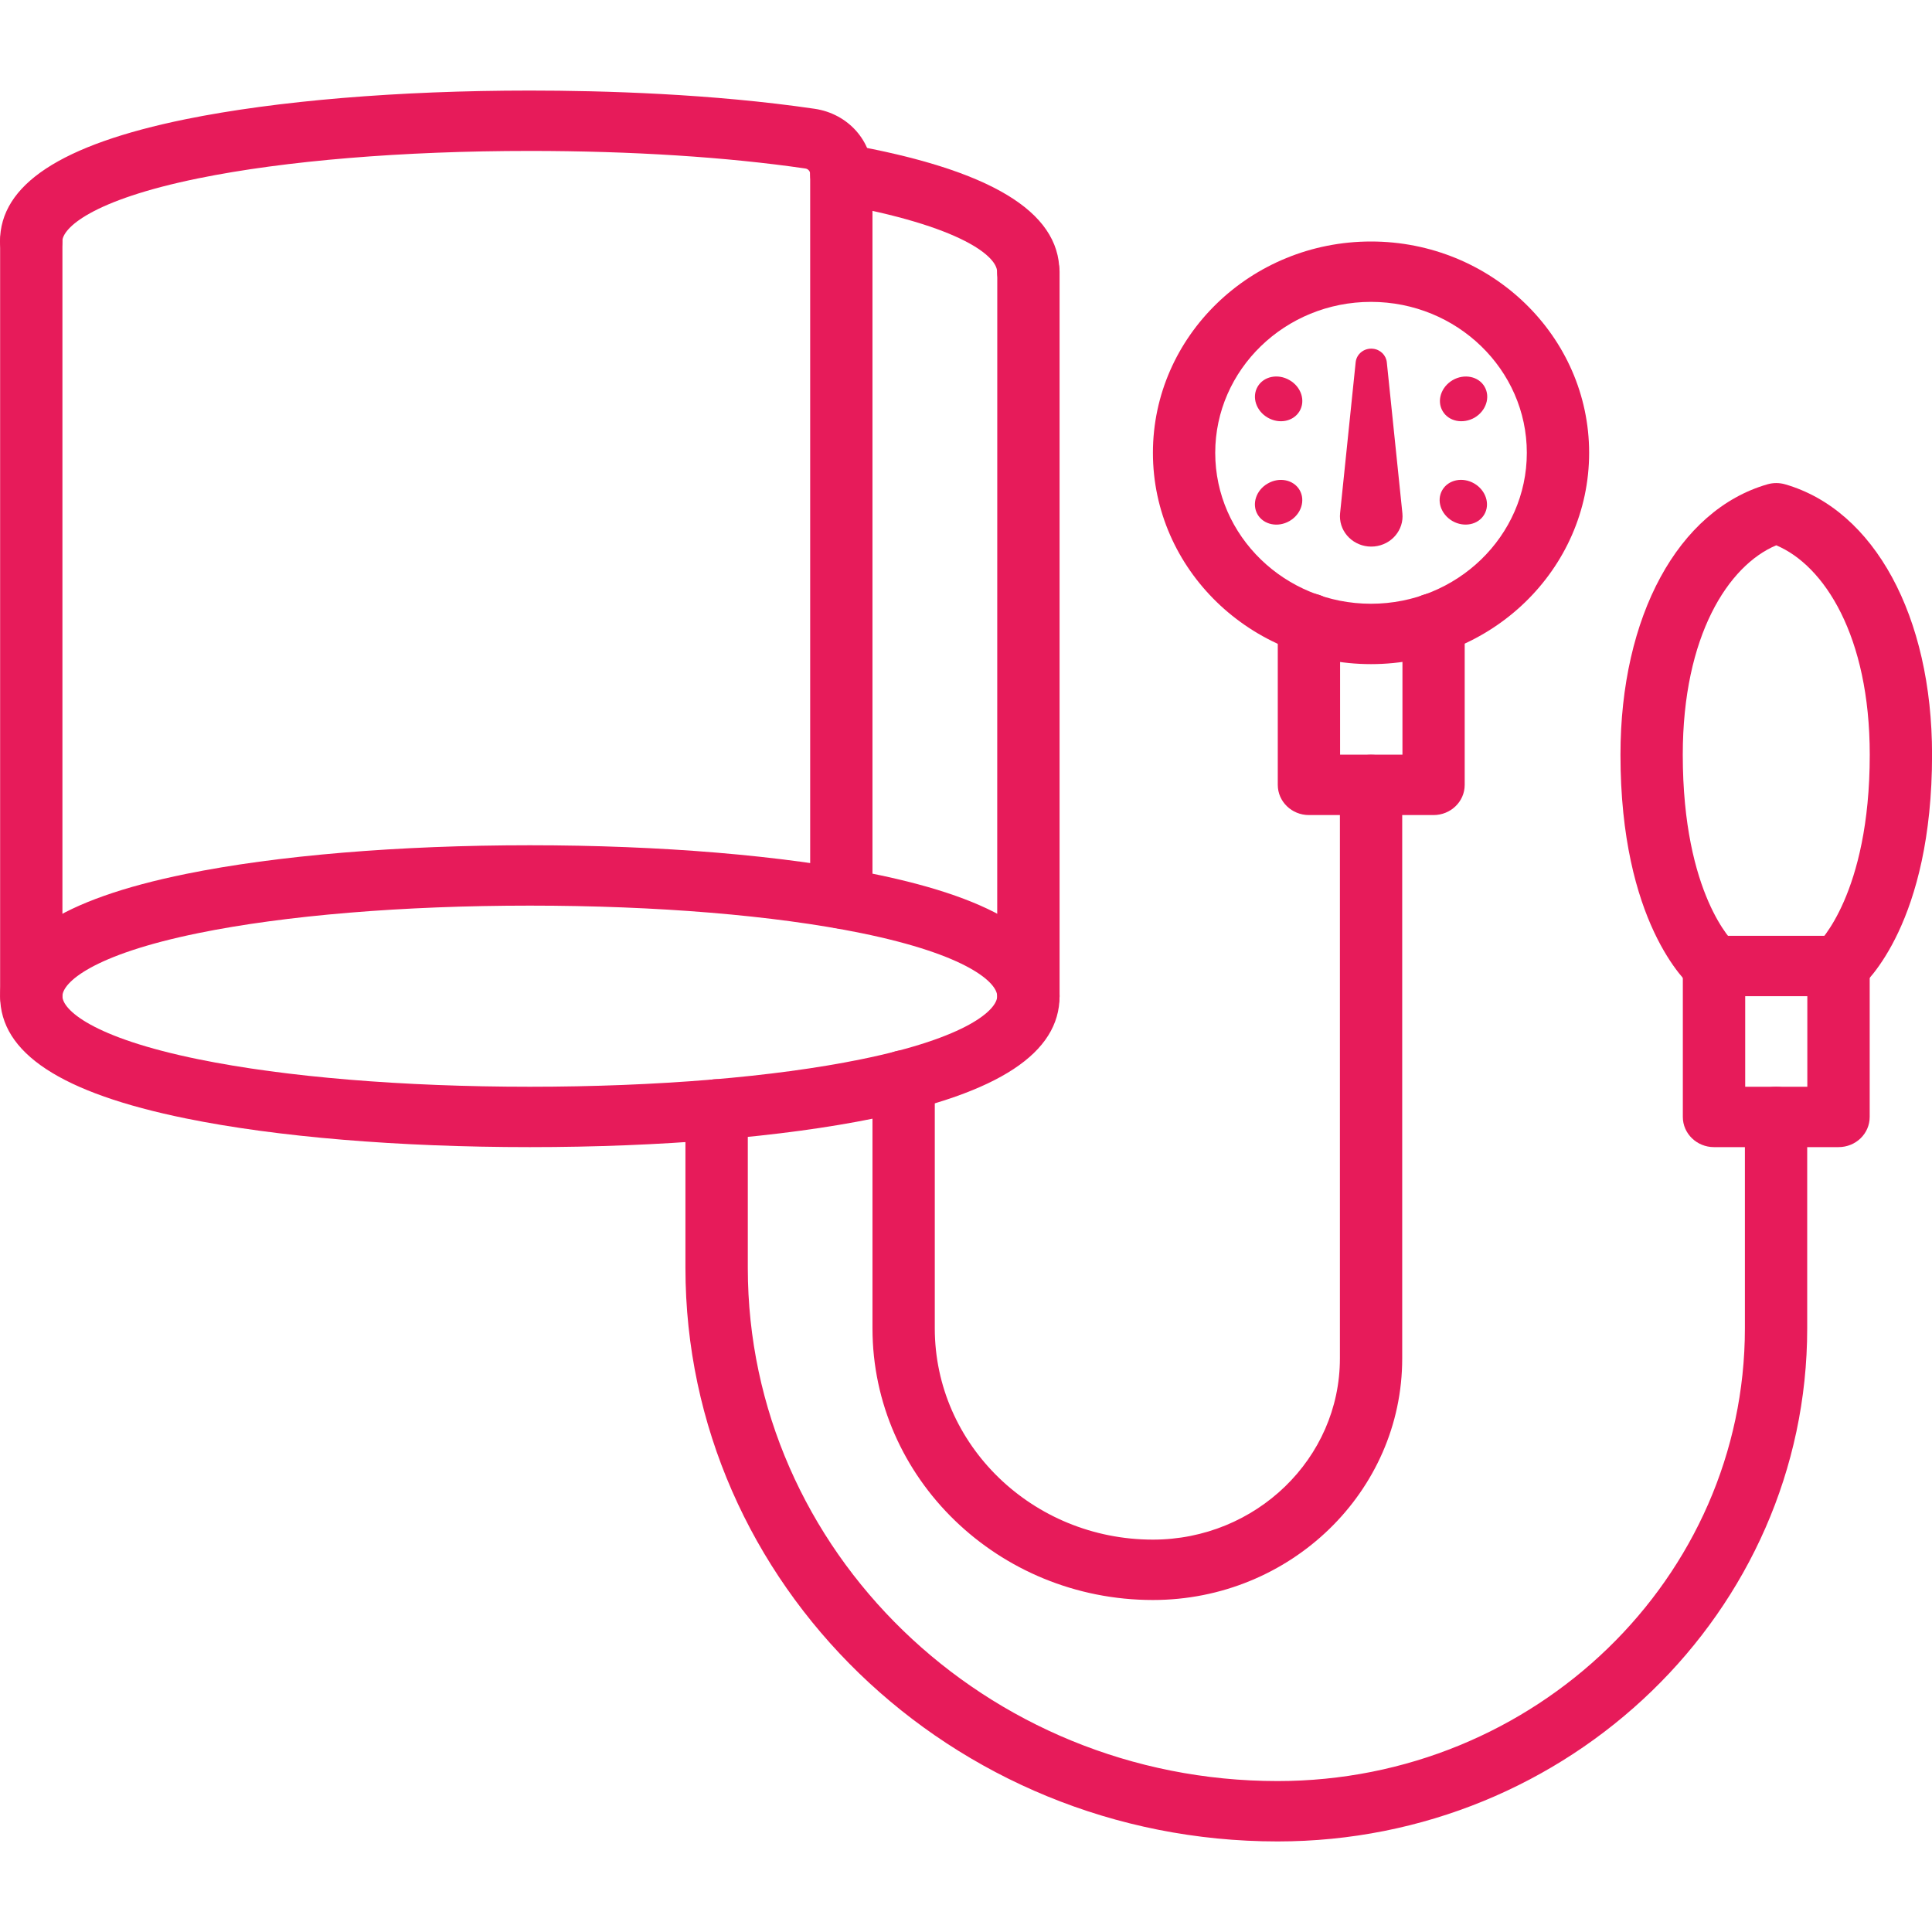 <svg width="32" height="32" viewBox="0 0 32 32" fill="none" xmlns="http://www.w3.org/2000/svg">
<path d="M8.776 15C6.675 15 4.728 15.161 3.292 15.454C1.51 15.817 1.034 16.282 1.034 16.5C1.034 16.718 1.51 17.183 3.292 17.546C4.728 17.839 6.675 18 8.776 18C10.876 18 12.824 17.839 14.259 17.546C16.042 17.183 16.517 16.718 16.517 16.5C16.517 16.282 16.042 15.817 14.259 15.454C12.824 15.161 10.876 15 8.776 15ZM8.776 19C6.606 19 4.583 18.832 3.08 18.525C1.009 18.103 0.002 17.441 0.002 16.5C0.002 15.56 1.009 14.897 3.08 14.475C4.583 14.169 6.606 14 8.776 14C10.945 14 12.968 14.169 14.472 14.475C16.543 14.897 17.55 15.56 17.55 16.5C17.55 17.441 16.543 18.103 14.472 18.525C12.968 18.832 10.945 19 8.776 19Z" fill="#E71B5A"/>
<path d="M0.518 16.999C0.233 16.999 0.002 16.776 0.002 16.5V3.999C0.002 3.723 0.233 3.499 0.518 3.499C0.803 3.499 1.034 3.723 1.034 3.999L1.034 16.5C1.034 16.776 0.803 16.999 0.518 16.999Z" fill="#E71B5A"/>
<path d="M17.031 5C16.746 5 16.515 4.776 16.515 4.5C16.515 4.257 15.952 3.746 13.841 3.372C13.561 3.322 13.375 3.061 13.427 2.79C13.477 2.518 13.746 2.338 14.027 2.388C16.396 2.808 17.547 3.499 17.547 4.5C17.547 4.776 17.316 5 17.031 5Z" fill="#E71B5A"/>
<path d="M17.034 17C16.749 17 16.517 16.776 16.517 16.5L16.518 4.5C16.518 4.224 16.749 4 17.034 4C17.319 4 17.55 4.224 17.55 4.5L17.55 16.5C17.55 16.776 17.319 17 17.034 17Z" fill="#E71B5A"/>
<path d="M13.935 15.38C13.65 15.38 13.419 15.156 13.419 14.88V2.88C13.419 2.836 13.385 2.798 13.34 2.791C12.039 2.601 10.46 2.5 8.774 2.5C6.672 2.5 4.724 2.661 3.29 2.953C1.508 3.316 1.032 3.782 1.032 4C1.032 4.276 0.801 4.5 0.516 4.5C0.231 4.5 0 4.276 0 4C0 3.059 1.007 2.396 3.078 1.974C4.58 1.669 6.603 1.5 8.774 1.5C9.985 1.5 11.788 1.552 13.494 1.802C14.049 1.884 14.451 2.337 14.451 2.879V14.88C14.451 15.156 14.22 15.38 13.935 15.38Z" fill="#E71B5A"/>
<path d="M22.708 5C21.285 5 20.128 6.122 20.128 7.5C20.128 8.879 21.285 10 22.708 10C24.131 10 25.289 8.879 25.289 7.5C25.289 6.122 24.131 5 22.708 5ZM22.708 11C20.716 11 19.096 9.43 19.096 7.5C19.096 5.57 20.716 4 22.708 4C24.701 4 26.321 5.57 26.321 7.5C26.321 9.43 24.701 11 22.708 11Z" fill="#E71B5A"/>
<path d="M23.744 13.5H21.68C21.395 13.5 21.164 13.276 21.164 13V10.325C21.164 10.049 21.395 9.825 21.68 9.825C21.965 9.825 22.196 10.049 22.196 10.325V12.5H23.229V10.325C23.229 10.049 23.459 9.825 23.744 9.825C24.029 9.825 24.26 10.049 24.26 10.325V13C24.26 13.276 24.029 13.5 23.744 13.5Z" fill="#E71B5A"/>
<path d="M28.906 18H29.935V16.5H28.906V18ZM30.451 19H28.389C28.105 19 27.873 18.776 27.873 18.5V16C27.873 15.724 28.105 15.5 28.389 15.5H30.451C30.739 15.5 30.968 15.724 30.968 16V18.5C30.968 18.776 30.739 19 30.451 19Z" fill="#E71B5A"/>
<path d="M28.388 16.501C28.267 16.501 28.146 16.46 28.048 16.377C27.924 16.272 26.84 15.273 26.84 12.501C26.84 10.207 27.795 8.449 29.273 8.022C29.369 7.994 29.472 7.994 29.568 8.022C31.046 8.449 32.001 10.207 32.001 12.501C32.001 15.273 30.916 16.272 30.793 16.377L30.113 15.624L30.106 15.631C30.114 15.623 30.969 14.816 30.969 12.501C30.969 10.53 30.213 9.365 29.42 9.032C28.627 9.365 27.872 10.53 27.872 12.501C27.872 14.834 28.72 15.617 28.728 15.624C28.942 15.807 28.964 16.122 28.776 16.33C28.674 16.443 28.532 16.501 28.388 16.501Z" fill="#E71B5A"/>
<path d="M19.096 26.501C16.535 26.501 14.451 24.483 14.451 22.001V17.896C14.451 17.62 14.682 17.396 14.967 17.396C15.252 17.396 15.483 17.62 15.483 17.896V22.001C15.483 23.931 17.104 25.501 19.096 25.501C20.803 25.501 22.193 24.155 22.193 22.501V13.001C22.193 12.725 22.424 12.501 22.709 12.501C22.994 12.501 23.225 12.725 23.225 13.001V22.501C23.225 24.707 21.373 26.501 19.096 26.501Z" fill="#E71B5A"/>
<path d="M21.16 30.5C15.752 30.5 11.353 26.238 11.353 21V18.375C11.353 18.099 11.585 17.875 11.87 17.875C12.155 17.875 12.386 18.099 12.386 18.375V21C12.386 25.687 16.322 29.5 21.16 29.5C25.428 29.5 28.901 26.136 28.901 22V18.5C28.901 18.224 29.132 18 29.417 18C29.702 18 29.933 18.224 29.933 18.5V22C29.933 26.687 25.997 30.5 21.16 30.5Z" fill="#E71B5A"/>
<path d="M22.97 6.001L23.228 8.501C23.256 8.777 23.049 9.023 22.763 9.051C22.478 9.078 22.224 8.876 22.196 8.6C22.192 8.568 22.193 8.532 22.196 8.501L22.454 6.001C22.468 5.862 22.595 5.762 22.738 5.776C22.863 5.788 22.958 5.884 22.97 6.001Z" fill="#E71B5A"/>
<path d="M21.358 6.296C21.166 6.184 20.929 6.233 20.83 6.405C20.73 6.577 20.805 6.806 20.997 6.917C21.19 7.029 21.426 6.98 21.526 6.808C21.626 6.636 21.552 6.407 21.358 6.296Z" fill="#E71B5A"/>
<path d="M24.418 8.008C24.226 7.896 23.989 7.945 23.889 8.117C23.789 8.289 23.864 8.518 24.057 8.63C24.249 8.74 24.486 8.692 24.585 8.52C24.685 8.349 24.61 8.12 24.418 8.008Z" fill="#E71B5A"/>
<path d="M20.997 8.009C20.804 8.119 20.73 8.349 20.829 8.52C20.929 8.692 21.166 8.741 21.358 8.63C21.552 8.518 21.625 8.289 21.526 8.117C21.426 7.946 21.19 7.896 20.997 8.009Z" fill="#E71B5A"/>
<path d="M24.061 6.296C23.869 6.408 23.794 6.637 23.894 6.808C23.993 6.98 24.229 7.028 24.423 6.918C24.614 6.806 24.689 6.577 24.589 6.405C24.49 6.233 24.253 6.185 24.061 6.296Z" fill="#E71B5A"/>
</svg>
